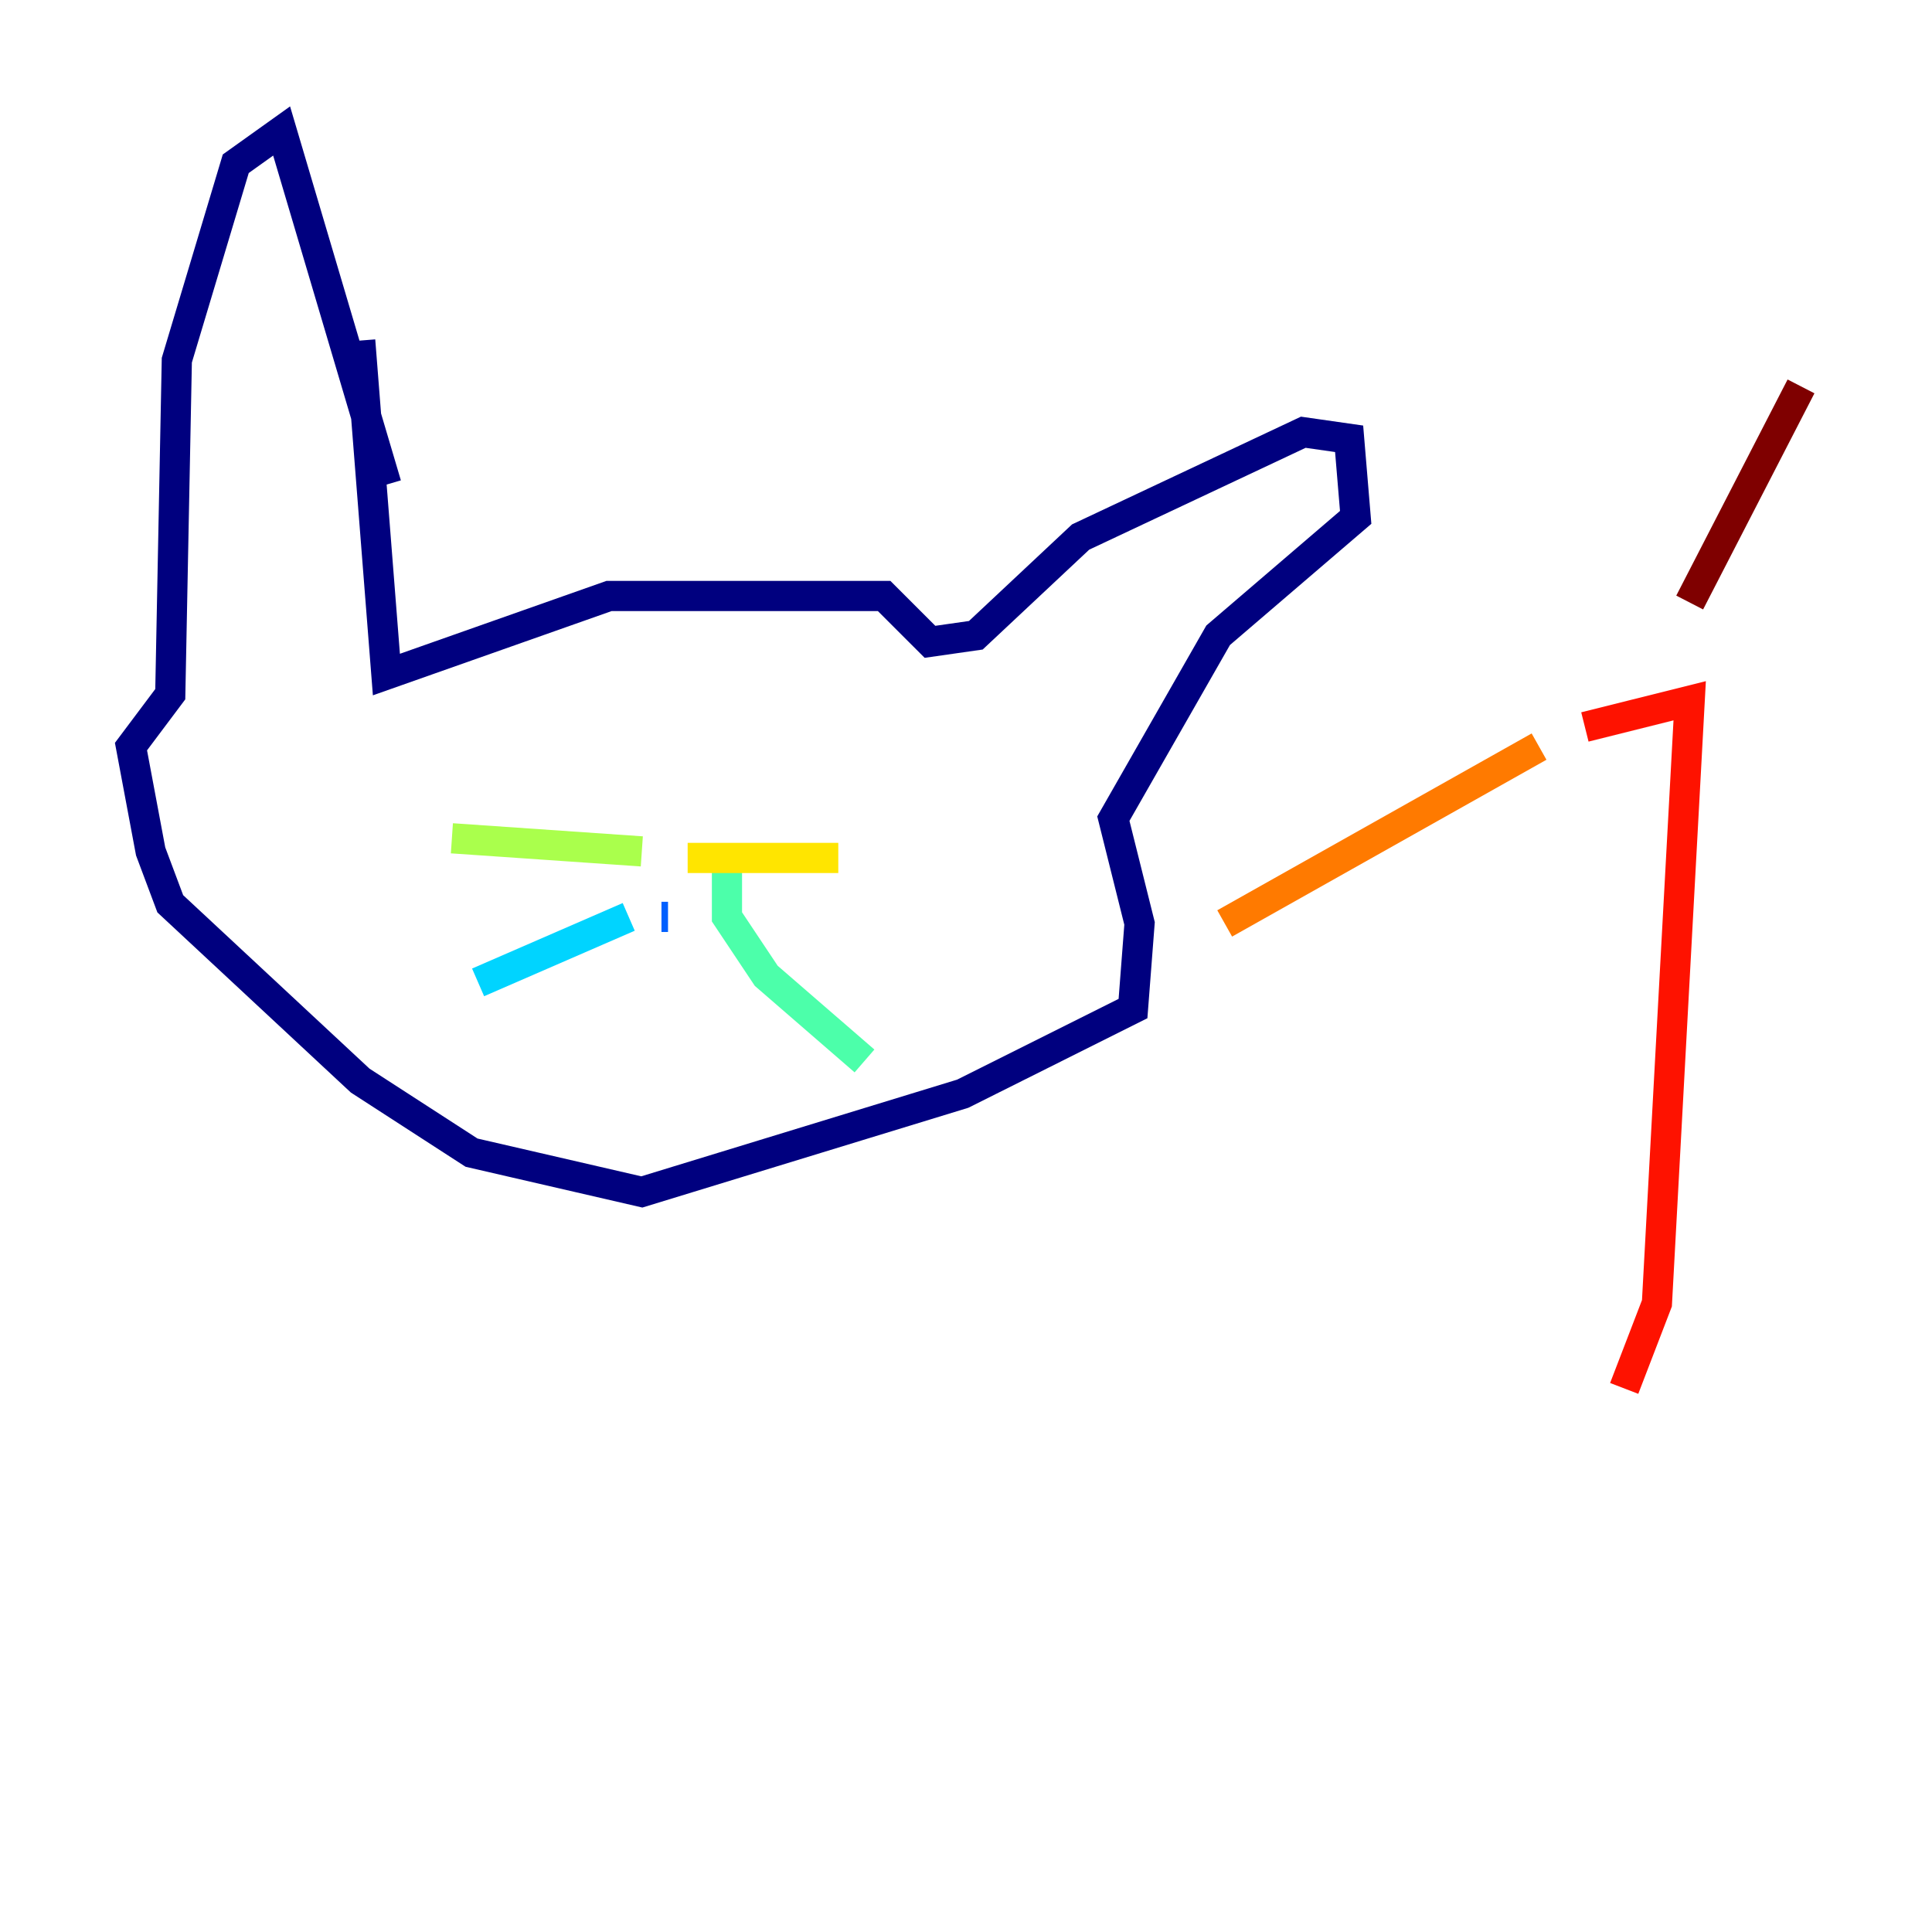 <?xml version="1.0" encoding="utf-8" ?>
<svg baseProfile="tiny" height="128" version="1.2" viewBox="0,0,128,128" width="128" xmlns="http://www.w3.org/2000/svg" xmlns:ev="http://www.w3.org/2001/xml-events" xmlns:xlink="http://www.w3.org/1999/xlink"><defs /><polyline fill="none" points="23.864,22.563 25.6,44.691 40.352,39.485 58.576,39.485 61.614,42.522 64.651,42.088 71.593,35.58 86.346,28.637 89.383,29.071 89.817,34.278 80.705,42.088 73.763,54.237 75.498,61.18 75.064,66.82 63.783,72.461 42.522,78.969 31.241,76.366 23.864,71.593 11.281,59.878 9.98,56.407 8.678,49.464 11.281,45.993 11.715,23.864 15.62,10.848 18.658,8.678 25.6,32.108" stroke="#00007f" stroke-width="2" /><polyline fill="none" points="43.824,59.444 43.824,59.444" stroke="#0000fe" stroke-width="2" /><polyline fill="none" points="43.824,60.746 44.258,60.746" stroke="#0060ff" stroke-width="2" /><polyline fill="none" points="41.654,60.746 31.675,65.085" stroke="#00d4ff" stroke-width="2" /><polyline fill="none" points="48.163,56.841 48.163,60.746 50.766,64.651 57.275,70.291" stroke="#4cffaa" stroke-width="2" /><polyline fill="none" points="42.522,56.407 29.939,55.539" stroke="#aaff4c" stroke-width="2" /><polyline fill="none" points="45.559,56.841 55.539,56.841" stroke="#ffe500" stroke-width="2" /><polyline fill="none" points="81.139,61.18 101.966,49.464" stroke="#ff7a00" stroke-width="2" /><polyline fill="none" points="105.003,48.163 111.946,46.427 109.776,86.346 107.607,91.986" stroke="#fe1200" stroke-width="2" /><polyline fill="none" points="111.946,39.919 119.322,25.6" stroke="#7f0000" stroke-width="2" /></svg>